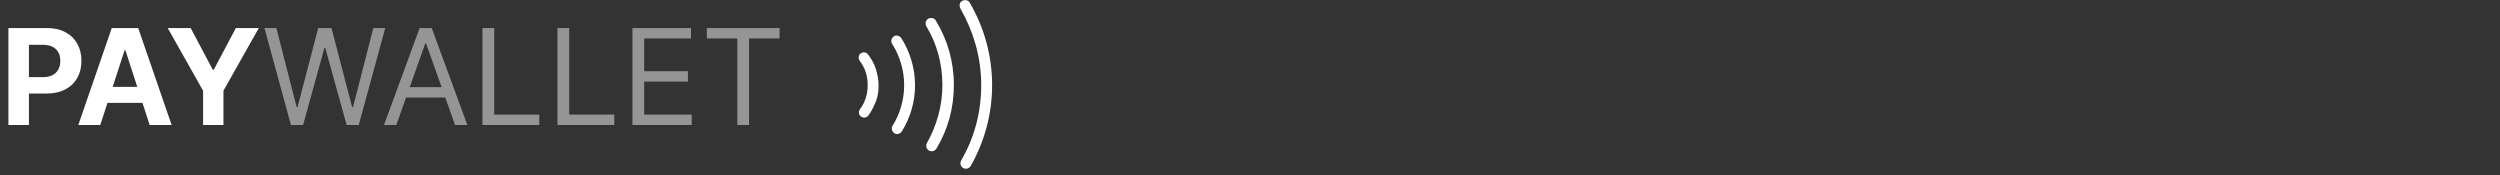 <svg width="300" height="21" viewBox="0 0 300 21" fill="none" xmlns="http://www.w3.org/2000/svg">
<rect x="0" y="0" width="300" height="21" fill="#333333" stroke="none"/>
<path d="M1.011 15V3.364H5.602C6.485 3.364 7.237 3.532 7.858 3.869C8.479 4.203 8.953 4.667 9.278 5.261C9.608 5.852 9.773 6.534 9.773 7.307C9.773 8.08 9.606 8.761 9.273 9.352C8.939 9.943 8.456 10.403 7.824 10.733C7.195 11.062 6.434 11.227 5.54 11.227H2.614V9.256H5.142C5.616 9.256 6.006 9.174 6.312 9.011C6.623 8.845 6.854 8.616 7.006 8.324C7.161 8.028 7.239 7.689 7.239 7.307C7.239 6.92 7.161 6.583 7.006 6.295C6.854 6.004 6.623 5.778 6.312 5.619C6.002 5.456 5.608 5.375 5.131 5.375H3.472V15H1.011ZM12.033 15H9.396L13.413 3.364H16.584L20.595 15H17.959L15.044 6.023H14.953L12.033 15ZM11.868 10.426H18.095V12.347H11.868V10.426ZM20.126 3.364H22.882L25.535 8.375H25.649L28.303 3.364H31.058L26.814 10.886V15H24.371V10.886L20.126 3.364Z" fill="white"/>
<path d="M34.913 15L31.732 3.364H33.163L35.595 12.841H35.709L38.186 3.364H39.777L42.254 12.841H42.368L44.8 3.364H46.231L43.05 15H41.595L39.027 5.727H38.936L36.368 15H34.913ZM47.558 15H46.081L50.354 3.364H51.808L56.081 15H54.604L51.126 5.205H51.035L47.558 15ZM48.104 10.454H54.058V11.704H48.104V10.454ZM57.894 15V3.364H59.303V13.75H64.712V15H57.894ZM66.894 15V3.364H68.303V13.75H73.712V15H66.894ZM75.894 15V3.364H82.916V4.614H77.303V8.545H82.553V9.795H77.303V13.75H83.007V15H75.894ZM84.82 4.614V3.364H93.547V4.614H89.888V15H88.479V4.614H84.82Z" fill="#959595"/>
<path fill-rule="evenodd" clip-rule="evenodd" d="M104.203 13.862L104.199 13.866L104.196 13.871C104.018 14.123 103.62 14.197 103.308 13.976C103.058 13.8 102.983 13.407 103.196 13.097C103.513 12.693 103.743 12.22 103.894 11.758C104.052 11.277 104.125 10.73 104.122 10.194C104.119 9.658 104.04 9.113 103.878 8.633C103.722 8.173 103.486 7.703 103.165 7.302C102.949 6.994 103.02 6.6 103.268 6.421C103.577 6.198 103.976 6.267 104.157 6.518L104.16 6.522L104.164 6.527C104.564 7.054 104.892 7.64 105.088 8.215C105.294 8.892 105.426 9.546 105.429 10.188C105.433 10.862 105.368 11.501 105.121 12.13C104.851 12.815 104.59 13.34 104.203 13.862ZM107.095 15.114L107.103 15.103L107.11 15.092C107.997 13.671 108.509 11.957 108.499 10.171C108.489 8.386 107.96 6.677 107.059 5.266C106.863 4.957 106.951 4.59 107.28 4.353C107.502 4.193 107.917 4.249 108.163 4.58C109.181 6.194 109.795 8.146 109.806 10.164C109.817 12.251 109.224 14.14 108.222 15.766C107.991 16.085 107.636 16.174 107.33 15.994C106.999 15.751 106.938 15.337 107.095 15.114ZM112.286 2.457L112.295 2.474L112.305 2.491C113.684 4.739 114.45 7.332 114.465 10.139C114.48 12.945 113.742 15.545 112.388 17.807C112.181 18.141 111.83 18.235 111.475 18.07C111.152 17.859 111.065 17.51 111.234 17.157C112.385 15.113 113.101 12.703 113.088 10.147C113.074 7.602 112.408 5.196 111.157 3.151C110.988 2.802 111.071 2.454 111.391 2.241C111.776 2.057 112.152 2.192 112.286 2.457ZM116.369 0.318L116.375 0.329L116.382 0.341C118.053 3.229 119.035 6.532 119.054 10.115C119.073 13.694 118.128 17.004 116.491 19.908C116.283 20.238 115.934 20.33 115.581 20.166C115.259 19.956 115.171 19.608 115.338 19.256C116.915 16.565 117.764 13.446 117.747 10.122C117.729 6.789 116.772 3.683 115.243 1.017C115.051 0.628 115.186 0.247 115.454 0.112C115.846 -0.087 116.232 0.048 116.369 0.318Z" fill="white"/>
</svg>
